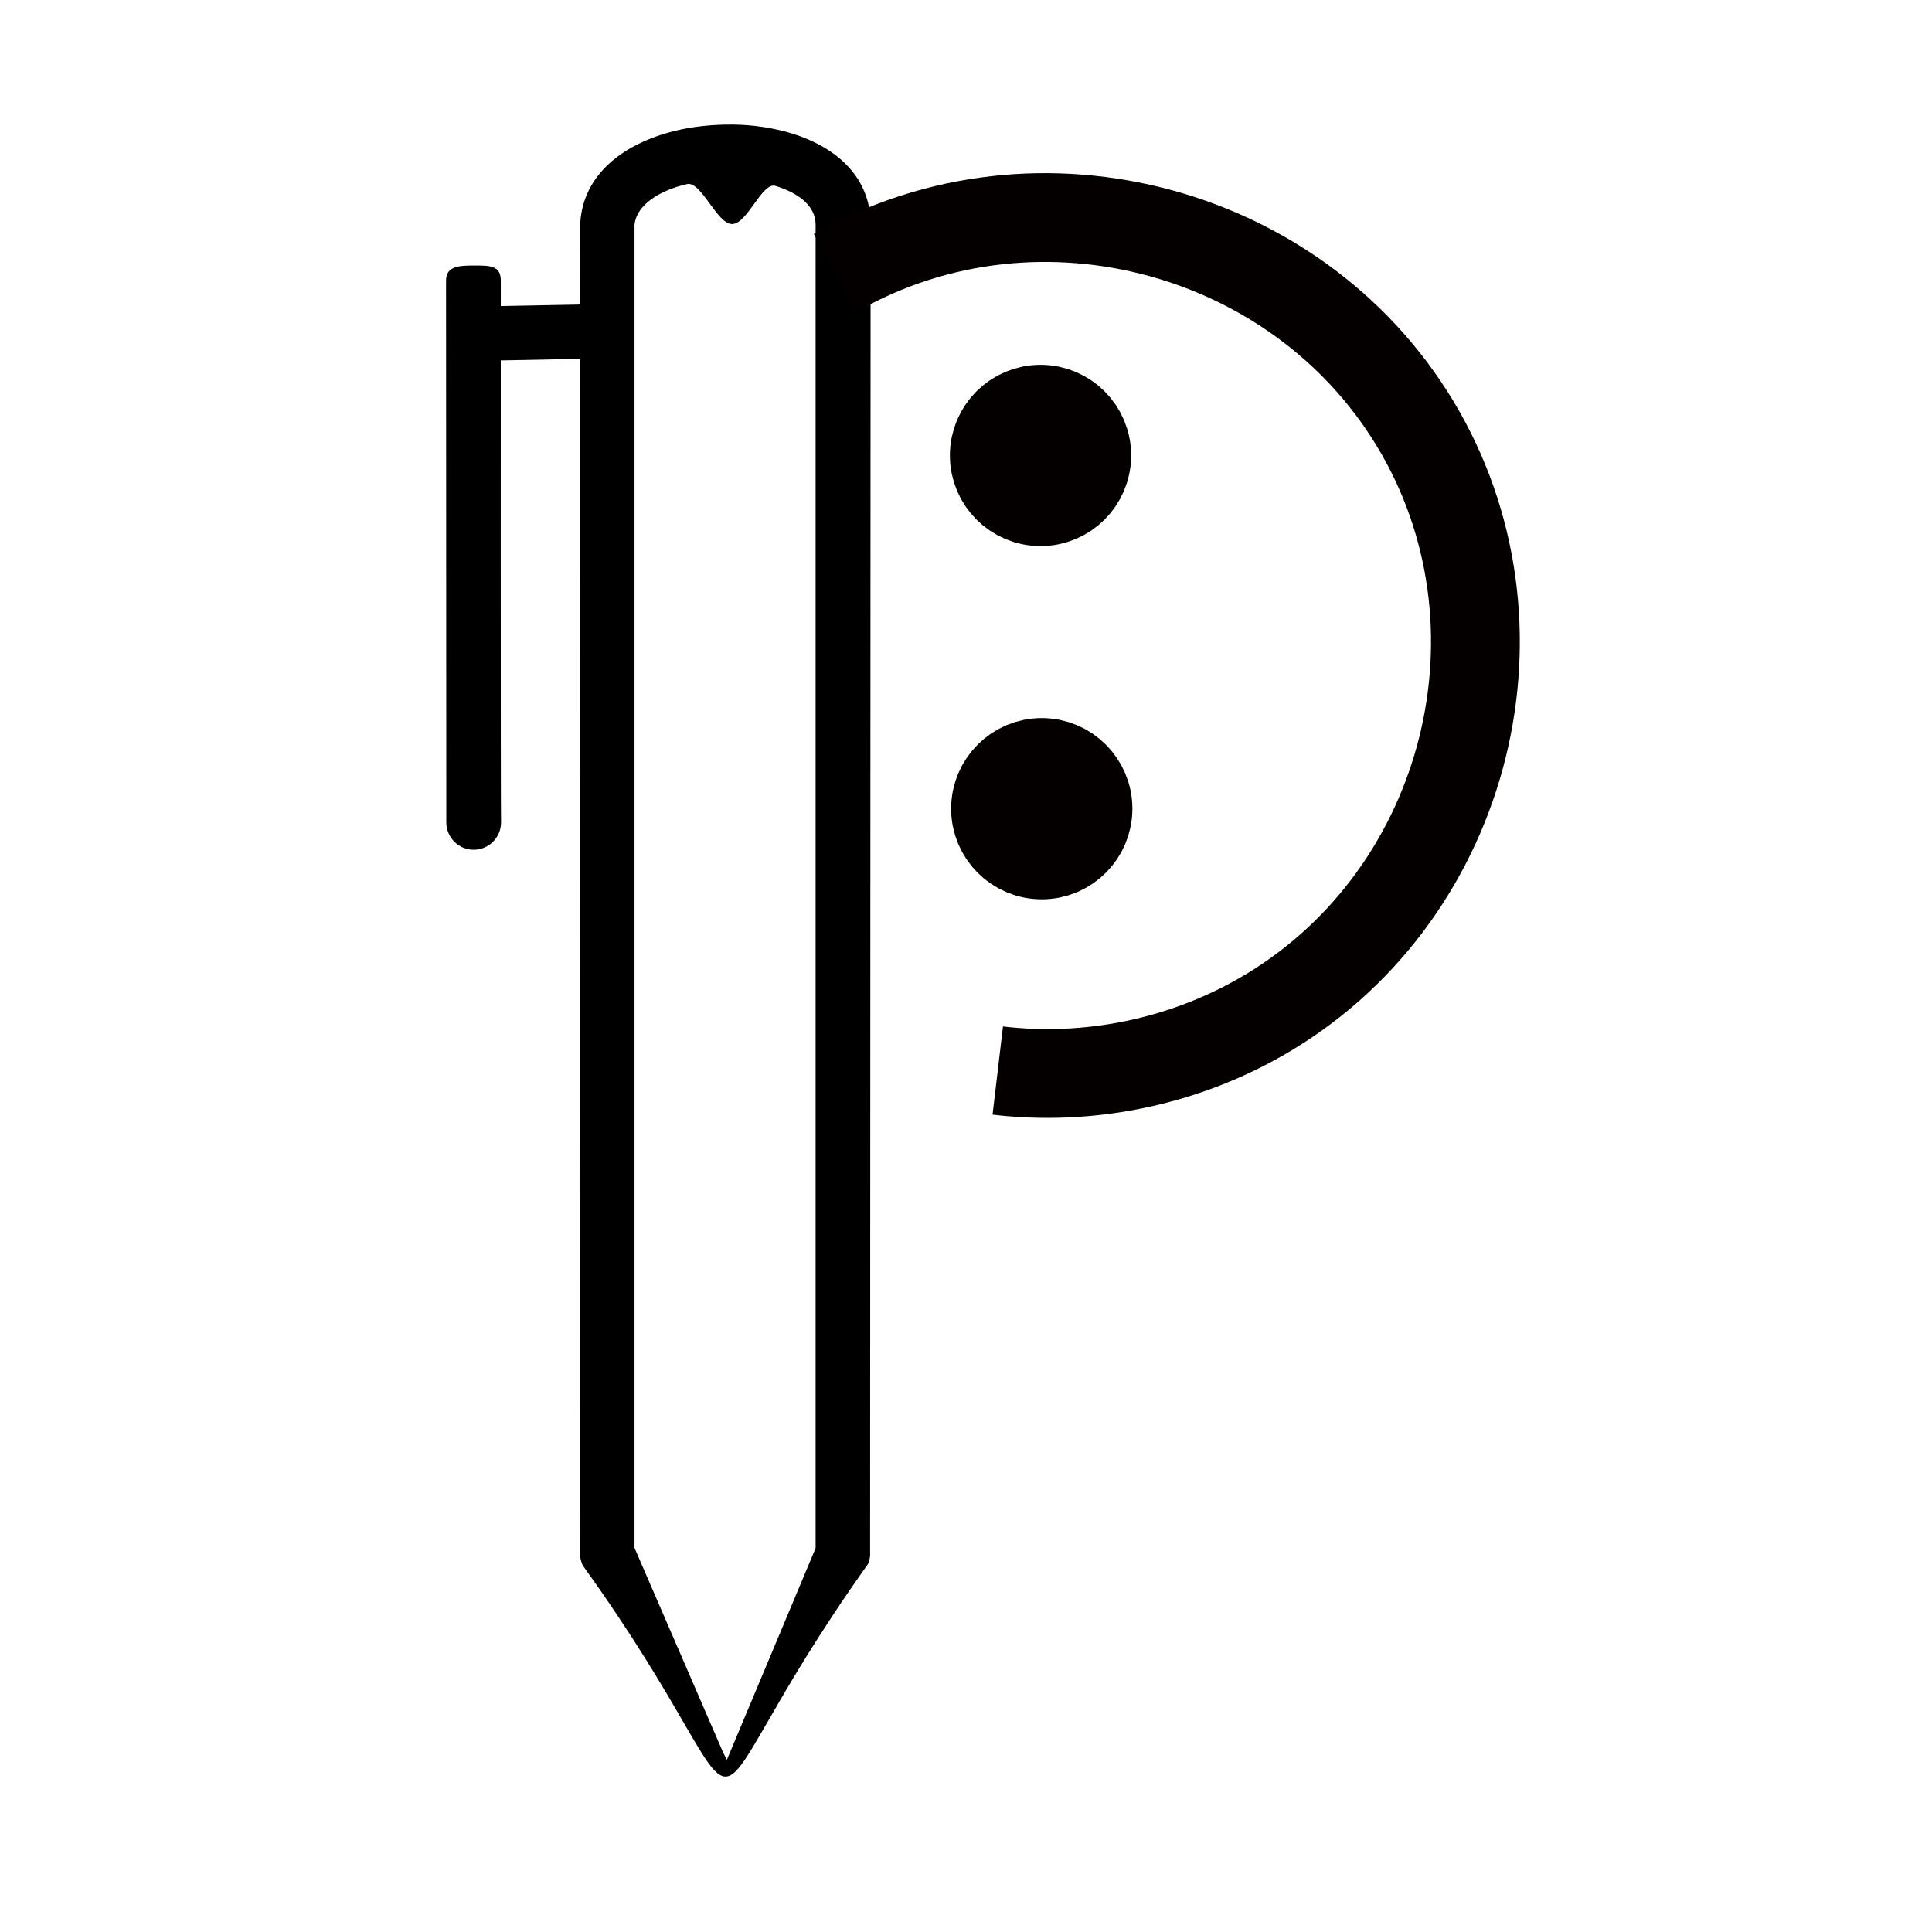 <?xml version="1.0" encoding="UTF-8" standalone="no"?>
<svg
   xmlns:osb="http://www.openswatchbook.org/uri/2009/osb"
   xmlns:dc="http://purl.org/dc/elements/1.1/"
   xmlns:cc="http://creativecommons.org/ns#"
   xmlns:rdf="http://www.w3.org/1999/02/22-rdf-syntax-ns#"
   xmlns:svg="http://www.w3.org/2000/svg"
   xmlns="http://www.w3.org/2000/svg"
   xmlns:sodipodi="http://sodipodi.sourceforge.net/DTD/sodipodi-0.dtd"
   xmlns:inkscape="http://www.inkscape.org/namespaces/inkscape"
   version="1.1"
   x="0px"
   y="0px"
   viewBox="0 0 650 650"
   xml:space="preserve"
   id="svg22"
   sodipodi:docname="penme.svg"
   width="650"
   height="650"
   inkscape:version="0.92.1 r15371"><title
     id="title6606">Penme Logo</title><defs
     id="defs26"><marker
       inkscape:stockid="Scissors"
       orient="auto"
       refY="0"
       refX="0"
       id="Scissors"
       style="overflow:visible"
       inkscape:isstock="true"><path
         id="schere"
         d="M 9.09,-3.606 C 8.12,-4.777 6.37,-4.736 5.062,-4.233 l -8.212,3.078 c -2.388,-1.307 -4.748,-0.933 -4.748,-1.569 0,-0.497 0.457,-0.388 0.388,-1.683 -0.066,-1.243 -1.364,-2.163 -2.59,-2.082 -1.227,-0.007 -2.499,0.933 -2.51,2.23 -0.091,1.306 1.007,2.52 2.307,2.605 1.522,0.227 4.218,-0.696 5.483,1.571 -0.942,1.738 -2.614,1.743 -4.126,1.656 -1.255,-0.072 -2.762,0.287 -3.361,1.521 -0.578,1.182 -0.011,2.865 1.317,3.226 1.34,0.492 3.181,-0.13 3.499,-1.671 0.246,-1.188 -0.595,-1.746 -0.273,-2.177 0.244,-0.325 1.791,-0.137 4.547,-1.375 L 5.676,4.233 C 6.8,4.547 8.173,4.536 9.168,3.431 l -9.22,-3.485 z m -18.308,-1.901 c 1.295,0.723 1.189,2.684 -0.156,3.063 -1.217,0.424 -2.771,-0.759 -2.383,-2.077 0.227,-1.082 1.653,-1.481 2.54,-0.986 z m 0.056,8.017 c 1.351,0.499 1.121,2.784 -0.252,3.092 -0.911,0.316 -2.214,-0.139 -2.306,-1.212 -0.178,-1.305 1.356,-2.484 2.558,-1.879 z"
         style="fill:#040000;fill-opacity:1;stroke:#040000;stroke-opacity:1"
         inkscape:connector-curvature="0" /></marker><marker
       inkscape:stockid="DotS"
       orient="auto"
       refY="0"
       refX="0"
       id="DotS"
       style="overflow:visible"
       inkscape:isstock="true"><path
         id="path6095"
         d="m -2.5,-1 c 0,2.76 -2.24,5 -5,5 -2.76,0 -5,-2.24 -5,-5 0,-2.76 2.24,-5 5,-5 2.76,0 5,2.24 5,5 z"
         style="fill:#040000;fill-opacity:1;fill-rule:evenodd;stroke:#040000;stroke-width:1pt;stroke-opacity:1"
         transform="matrix(0.2,0,0,0.2,1.48,0.2)"
         inkscape:connector-curvature="0" /></marker><marker
       inkscape:stockid="Arrow1Send"
       orient="auto"
       refY="0"
       refX="0"
       id="Arrow1Send"
       style="overflow:visible"
       inkscape:isstock="true"><path
         id="path6043"
         d="M 0,0 5,-5 -12.5,0 5,5 Z"
         style="fill:#040000;fill-opacity:1;fill-rule:evenodd;stroke:#040000;stroke-width:1pt;stroke-opacity:1"
         transform="matrix(-0.2,0,0,-0.2,-1.2,0)"
         inkscape:connector-curvature="0" /></marker><marker
       inkscape:stockid="Arrow1Mend"
       orient="auto"
       refY="0"
       refX="0"
       id="Arrow1Mend"
       style="overflow:visible"
       inkscape:isstock="true"><path
         id="path6037"
         d="M 0,0 5,-5 -12.5,0 5,5 Z"
         style="fill:#040000;fill-opacity:1;fill-rule:evenodd;stroke:#040000;stroke-width:1pt;stroke-opacity:1"
         transform="matrix(-0.4,0,0,-0.4,-4,0)"
         inkscape:connector-curvature="0" /></marker><marker
       inkscape:stockid="Arrow1Lend"
       orient="auto"
       refY="0"
       refX="0"
       id="Arrow1Lend"
       style="overflow:visible"
       inkscape:isstock="true"><path
         id="path6031"
         d="M 0,0 5,-5 -12.5,0 5,5 Z"
         style="fill:#040000;fill-opacity:1;fill-rule:evenodd;stroke:#040000;stroke-width:1pt;stroke-opacity:1"
         transform="matrix(-0.8,0,0,-0.8,-10,0)"
         inkscape:connector-curvature="0" /></marker><marker
       inkscape:stockid="Arrow1Lstart"
       orient="auto"
       refY="0"
       refX="0"
       id="Arrow1Lstart"
       style="overflow:visible"
       inkscape:isstock="true"><path
         id="path6028"
         d="M 0,0 5,-5 -12.5,0 5,5 Z"
         style="fill:#040000;fill-opacity:1;fill-rule:evenodd;stroke:#040000;stroke-width:1pt;stroke-opacity:1"
         transform="matrix(0.8,0,0,0.8,10,0)"
         inkscape:connector-curvature="0" /></marker><linearGradient
       id="linearGradient6024"
       osb:paint="solid"><stop
         style="stop-color:#040000;stop-opacity:1;"
         offset="0"
         id="stop6022" /></linearGradient><linearGradient
       id="linearGradient5994"
       osb:paint="solid"><stop
         style="stop-color:#000000;stop-opacity:1;"
         offset="0"
         id="stop5992" /></linearGradient></defs><sodipodi:namedview
     pagecolor="#ffffff"
     bordercolor="#666666"
     borderopacity="1"
     objecttolerance="10"
     gridtolerance="10"
     guidetolerance="10"
     inkscape:pageopacity="0"
     inkscape:pageshadow="2"
     inkscape:window-width="1366"
     inkscape:window-height="700"
     id="namedview24"
     showgrid="false"
     inkscape:measure-start="264.155,385.648"
     inkscape:measure-end="263.234,524.628"
     fit-margin-top="0"
     fit-margin-left="0"
     fit-margin-right="0"
     fit-margin-bottom="0"
     inkscape:zoom="0.54324216"
     inkscape:cx="39.472711"
     inkscape:cy="285.86285"
     inkscape:window-x="0"
     inkscape:window-y="34"
     inkscape:window-maximized="1"
     inkscape:current-layer="g6561" /><g
     id="g6561"
     transform="translate(174,32)"><g
       id="g6602"
       transform="matrix(1.195,0,0,1.195,-23.93,-37.122)"><path
         inkscape:label="#ppathpee"
         inkscape:connector-curvature="0"
         id="pathpee"
         d="M 53.06,67.436 V 440.082 l 24.961,57.629 1.038,2.04 24.984,-59.598 V 67.507 c 0,-5.233 -4.808,-8.91 -11.314,-10.889 -3.748,-1.202 -7.92,10.817 -12.233,10.746 -4.313,-0.071 -8.697,-12.302 -12.728,-11.241 -7.778,1.838 -14.001,5.798 -14.708,11.314 z m -15.344,374.272 0.071,-374.13 v -0.566 0 c 0.849,-13.718 12.233,-22.274 26.375,-25.809 5.303,-1.344 11.102,-1.909 16.829,-1.838 5.728,0.071 11.455,0.99 16.546,2.546 12.587,3.96 21.991,12.374 21.991,25.527 l -0.141,374.059 c 0.071,1.061 -0.141,2.121 -0.636,3.182 v 0 c -56.836,79.871 -23.293,79.445 -80.257,0.354 -0.495,-1.061 -0.778,-2.192 -0.778,-3.323 z"
         sodipodi:nodetypes="cccccscscccccccscccccccc" /><path
         inkscape:label="#ppathsd"
         inkscape:connector-curvature="0"
         id="pathsd"
         d="m 15.415,83.299 c 0,-4.243 -3.005,-4.256 -7.247,-4.256 C 3.925,79.043 0,79.056 0,83.299 L 0.071,235.822 c 0,4.243 3.465,7.707 7.707,7.707 4.243,0 7.707,-3.465 7.707,-7.707 -0.141,0 -0.071,-152.523 -0.071,-152.523 z"
         sodipodi:nodetypes="csccsccc" /><path
         inkscape:connector-curvature="0"
         id="pathsdsd"
         d="m 40.081,105.258 c 4.172,-0.071 2.044,-3.606 1.973,-7.778 -0.071,-4.172 1.916,-7.566 -2.256,-7.495 l -25.668,0.495 c -4.172,0.071 -3.884,3.376 -3.814,7.548 0.071,4.172 -0.075,7.796 4.097,7.725 -0.071,0.071 25.668,-0.495 25.668,-0.495 z"
         sodipodi:nodetypes="csccscc" /><path
         sodipodi:type="spiral"
         style="opacity:1;fill:none;fill-opacity:1;fill-rule:evenodd;stroke:#040000;stroke-width:25;stroke-linejoin:round;stroke-miterlimit:4;stroke-dasharray:none;stroke-dashoffset:0;stroke-opacity:1"
         id="path4532"
         sodipodi:cx="223.12946"
         sodipodi:cy="184.36652"
         sodipodi:expansion="0"
         sodipodi:revolution="0.80500311"
         sodipodi:radius="120.66775"
         sodipodi:argument="-16.127844"
         sodipodi:t0="0.25321749"
         d="m 144.483,92.849 c 49.852,-42.841 127.322,-36.982 170.164,12.87 42.841,49.852 36.982,127.322 -12.87,170.164 -19.45,16.715 -44.117,26.914 -69.691,28.818"
         transform="rotate(10.996,188.577,-93.542)" /><circle
         style="opacity:1;fill:#000000;fill-opacity:1;stroke:#040000;stroke-width:25;stroke-linejoin:round;stroke-miterlimit:4;stroke-dasharray:none;stroke-dashoffset:0;stroke-opacity:1"
         id="path6536"
         cx="167.367"
         cy="132.514"
         r="13.016" /><circle
         style="opacity:1;fill:#000000;fill-opacity:1;stroke:#040000;stroke-width:25;stroke-linejoin:round;stroke-miterlimit:4;stroke-dasharray:none;stroke-dashoffset:0;stroke-opacity:1"
         id="path6536-3"
         cx="167.713"
         cy="231.968"
         r="13.016"
         inkscape:transform-center-x="35.435394"
         inkscape:transform-center-y="12.885598" /></g></g></svg>